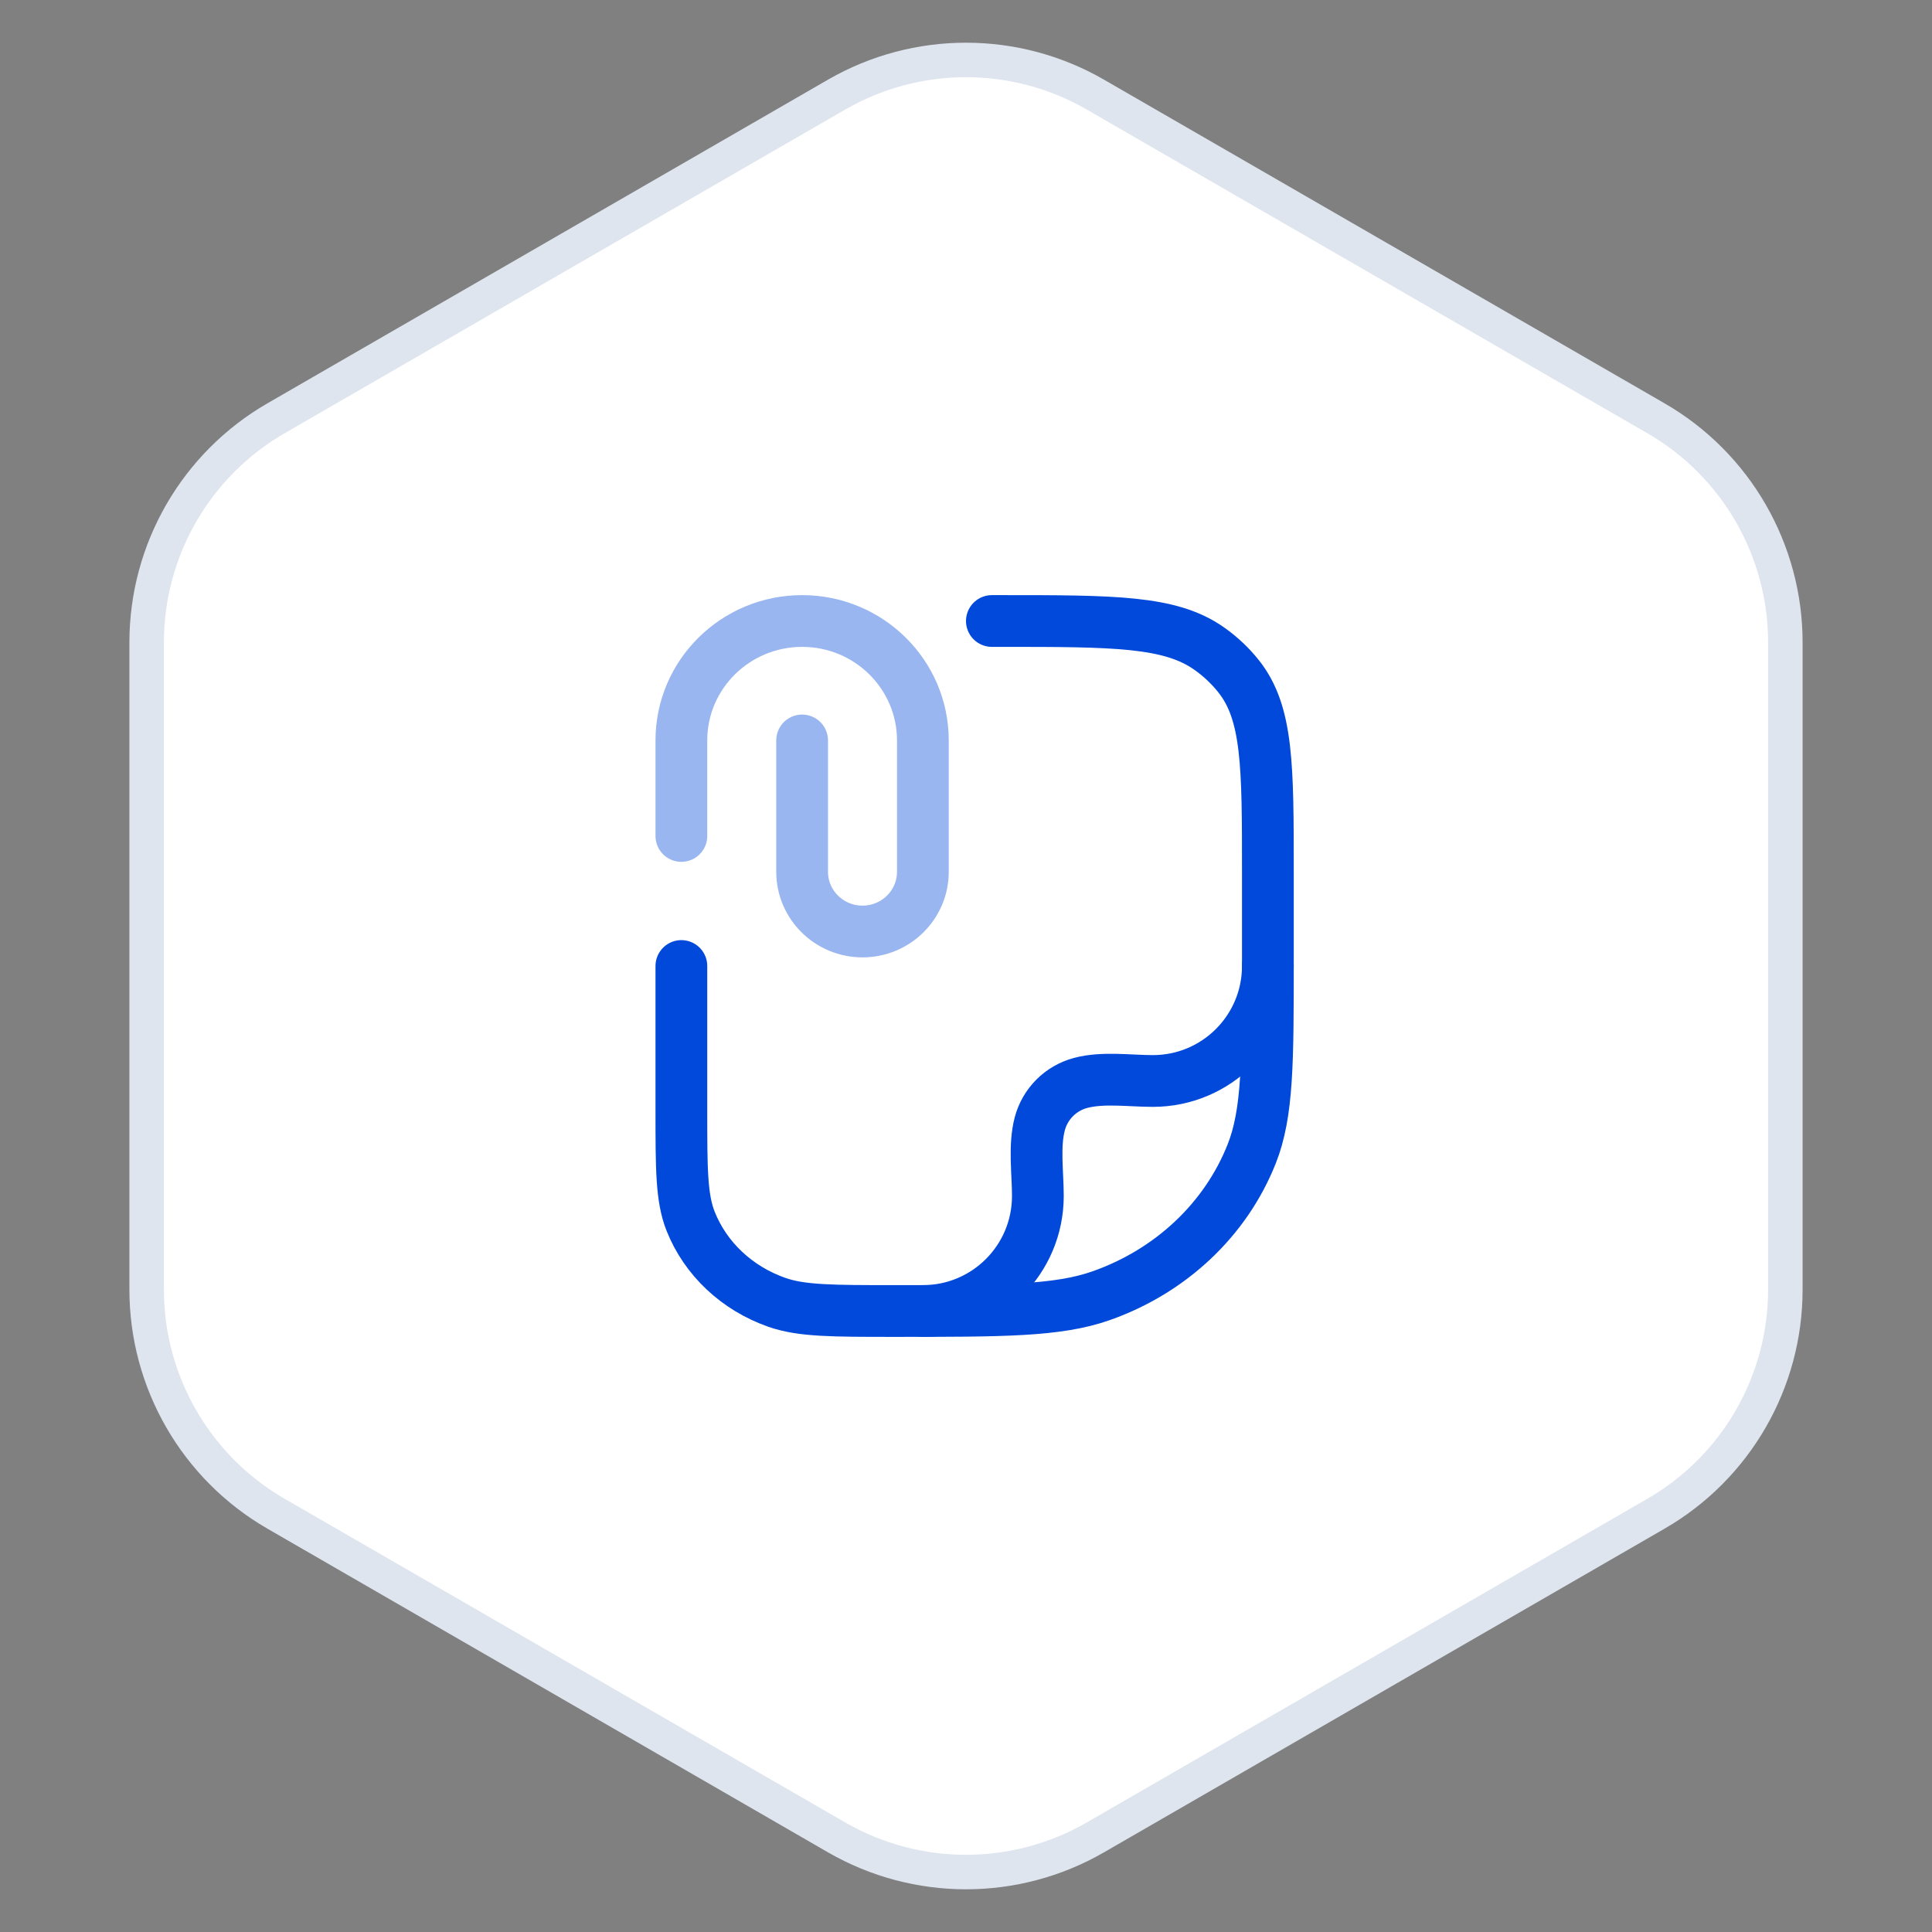 <svg width="56" height="56" viewBox="0 0 56 56" fill="none" xmlns="http://www.w3.org/2000/svg">
<rect x="0" y="0" width="56" height="56" fill="#808080" stroke="none"/>
<path d="M24.25 2.742C26.57 1.403 29.43 1.403 31.75 2.742L47.999 12.124C50.319 13.464 51.749 15.94 51.749 18.619V37.381C51.749 40.06 50.319 42.536 47.999 43.876L31.75 53.258C29.43 54.597 26.57 54.597 24.25 53.258L8.001 43.876C5.681 42.536 4.251 40.06 4.251 37.381V18.619C4.251 15.94 5.681 13.464 8.001 12.124L24.25 2.742Z" fill="white" stroke="#DEE5EF"/>
<path opacity="0.4" d="M19.75 24.231V21.462C19.75 19.55 21.317 18 23.25 18C25.183 18 26.75 19.55 26.75 21.462L26.75 25.269C26.75 26.225 25.966 27 25 27C24.034 27 23.25 26.225 23.25 25.269L23.25 21.462" stroke="#0049DA" stroke-width="1.5" stroke-linecap="round"/>
<path d="M28.75 18H29.023C32.284 18 33.914 18 35.047 18.798C35.371 19.026 35.659 19.297 35.902 19.603C36.75 20.669 36.75 22.203 36.75 25.273V27.818C36.75 30.781 36.75 32.263 36.281 33.446C35.527 35.349 33.933 36.849 31.912 37.559C30.654 38 29.08 38 25.932 38C24.133 38 23.233 38 22.515 37.748C21.36 37.342 20.449 36.485 20.018 35.398C19.75 34.722 19.75 33.875 19.75 32.182V28" stroke="#0049DA" stroke-width="1.5" stroke-linecap="round" stroke-linejoin="round"/>
<path d="M36.75 28C36.75 29.841 35.258 31.333 33.417 31.333C32.751 31.333 31.966 31.217 31.319 31.39C30.744 31.544 30.294 31.994 30.14 32.569C29.967 33.216 30.083 34.001 30.083 34.667C30.083 36.508 28.591 38 26.75 38" stroke="#0049DA" stroke-width="1.5" stroke-linecap="round" stroke-linejoin="round"/>
</svg>
